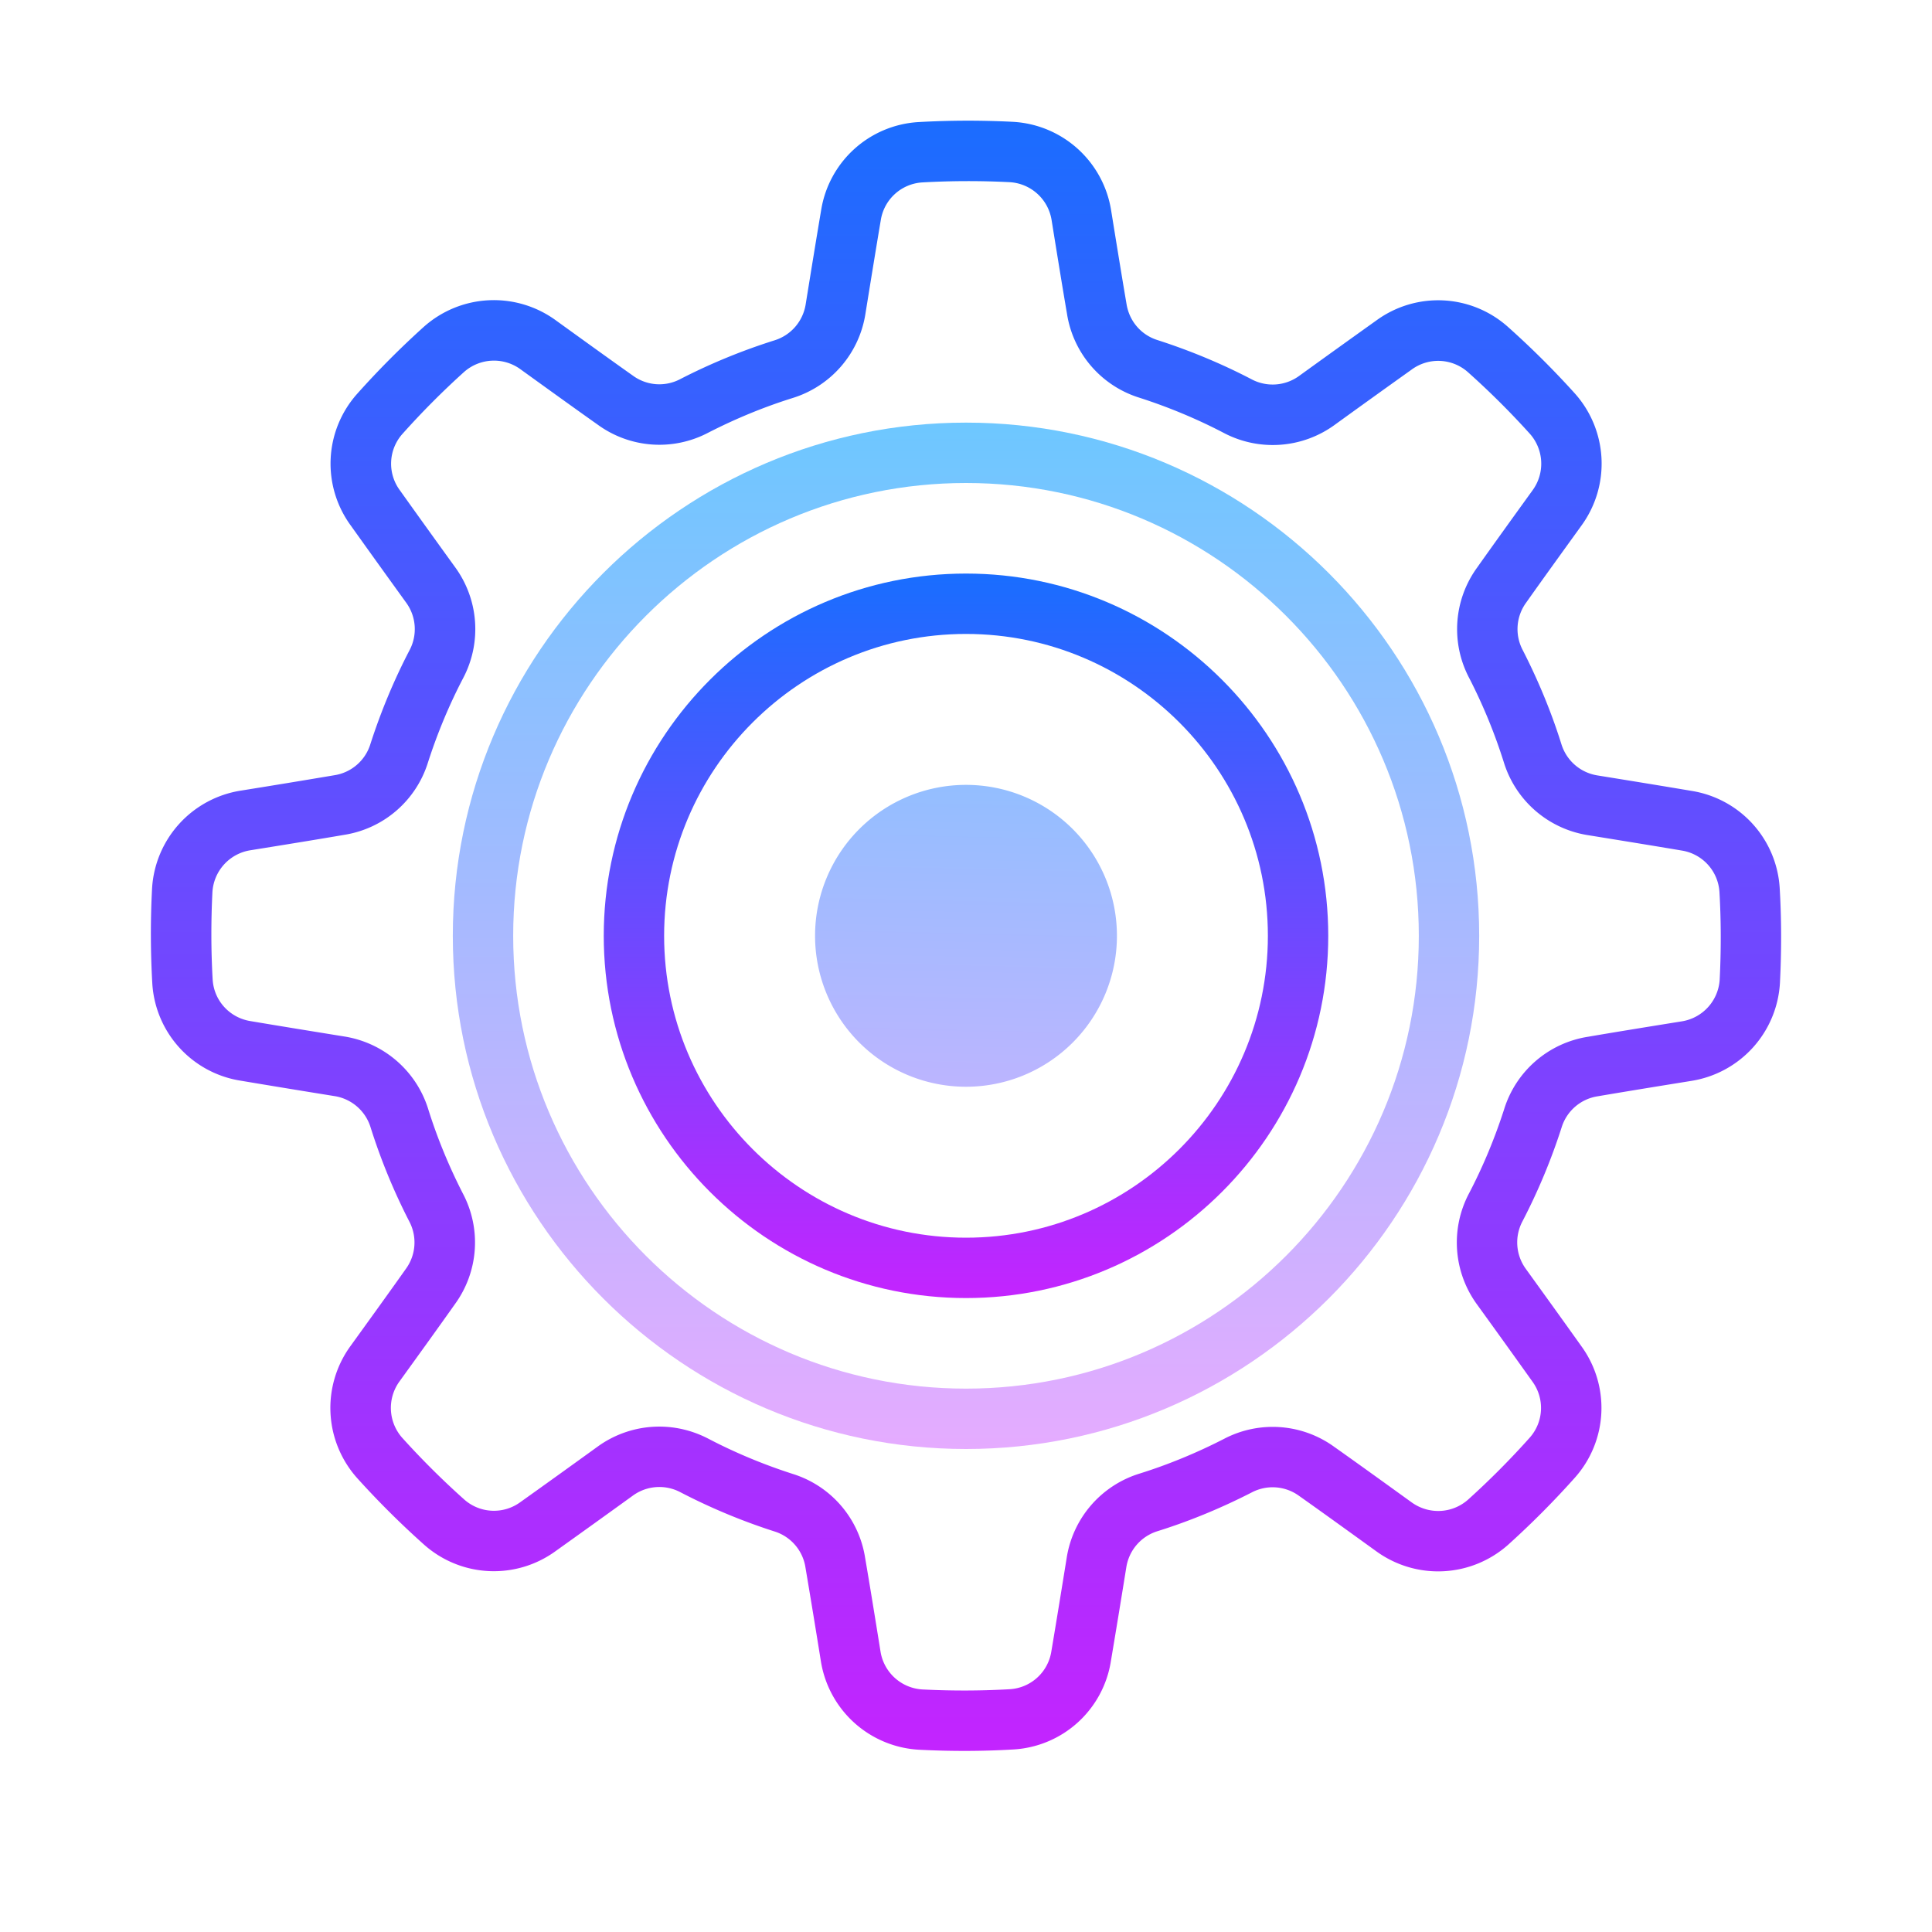 <svg xmlns="http://www.w3.org/2000/svg" width="64" height="64"><linearGradient id="a" x1="32.337" x2="31.642" y1="16.5" y2="46.397" gradientUnits="userSpaceOnUse" spreadMethod="reflect"><stop offset="0" stop-color="#6dc7ff"/><stop offset="1" stop-color="#e6abff"/></linearGradient><path fill="url(#a)" fill-rule="evenodd" d="M32 26a5 5 0 100 10 5 5 0 100-10z" clip-rule="evenodd"/><linearGradient id="b" x1="32" x2="32" y1="3.75" y2="59.5" gradientUnits="userSpaceOnUse" spreadMethod="reflect"><stop offset="0" stop-color="#1a6dff"/><stop offset="1" stop-color="#c822ff"/></linearGradient><path fill="url(#b)" d="M31.943 58.001c-.499 0-1.001-.013-1.506-.039a3.487 3.487 0 01-3.245-2.936 375.61 375.61 0 00-.51-3.101 1.486 1.486 0 00-1.027-1.194 19.998 19.998 0 01-3.118-1.3 1.49 1.49 0 00-1.572.113 527.97 527.97 0 01-2.566 1.843 3.476 3.476 0 01-4.345-.213 28.85 28.85 0 01-2.226-2.214 3.487 3.487 0 01-.218-4.37c.583-.808 1.288-1.783 1.832-2.553a1.487 1.487 0 00.118-1.571 19.914 19.914 0 01-1.285-3.125 1.491 1.491 0 00-1.192-1.031l-.211-.034a448.5 448.5 0 01-2.906-.478 3.472 3.472 0 01-2.921-3.222 28.821 28.821 0 01-.008-3.14 3.487 3.487 0 012.936-3.245 375.61 375.61 0 003.101-.51 1.486 1.486 0 001.194-1.027c.351-1.09.788-2.137 1.3-3.118a1.49 1.49 0 00-.113-1.572 527.97 527.97 0 01-1.843-2.566 3.473 3.473 0 01.213-4.345 28.85 28.85 0 012.214-2.226 3.485 3.485 0 014.37-.218c.808.583 1.783 1.288 2.553 1.832a1.483 1.483 0 001.571.118 19.914 19.914 0 013.125-1.285c.545-.171.94-.628 1.031-1.192l.034-.211c.146-.9.323-1.991.478-2.906a3.472 3.472 0 013.222-2.921 29.076 29.076 0 013.14-.008 3.487 3.487 0 013.245 2.936c.159.983.351 2.17.51 3.1.092.57.485 1.024 1.027 1.194 1.09.351 2.137.788 3.118 1.3a1.49 1.49 0 001.572-.113 527.97 527.97 0 012.566-1.843 3.47 3.47 0 014.345.213 28.85 28.85 0 012.226 2.214 3.487 3.487 0 01.218 4.37c-.583.808-1.288 1.783-1.832 2.553a1.487 1.487 0 00-.118 1.571c.523 1.021.955 2.07 1.285 3.125.171.545.628.94 1.192 1.031l.211.034c.9.146 1.991.323 2.906.478a3.472 3.472 0 012.921 3.222c.06 1.022.062 2.076.008 3.14a3.487 3.487 0 01-2.936 3.245c-.984.159-2.171.351-3.101.51a1.486 1.486 0 00-1.194 1.027 19.998 19.998 0 01-1.3 3.118 1.49 1.49 0 00.113 1.572c.555.769 1.262 1.75 1.843 2.566a3.473 3.473 0 01-.213 4.345 28.85 28.85 0 01-2.214 2.226 3.488 3.488 0 01-4.37.218c-.808-.583-1.783-1.288-2.553-1.832a1.487 1.487 0 00-1.571-.118c-1.021.523-2.07.955-3.125 1.285-.545.171-.94.628-1.031 1.192l-.034.211a448.5 448.5 0 01-.478 2.906 3.472 3.472 0 01-3.222 2.921c-.537.032-1.082.048-1.634.048zM21.84 47.258c.554 0 1.11.133 1.625.401.88.46 1.821.853 2.797 1.167a3.47 3.47 0 012.395 2.771c.159.926.352 2.121.511 3.11a1.493 1.493 0 001.384 1.258c.979.05 1.959.047 2.903-.008a1.484 1.484 0 001.372-1.251c.155-.917.331-2.004.476-2.899l.034-.211a3.481 3.481 0 012.408-2.78c.947-.296 1.89-.684 2.803-1.152a3.473 3.473 0 013.654.267c.767.542 1.748 1.25 2.561 1.837.572.411 1.34.375 1.868-.09a26.83 26.83 0 002.047-2.058 1.481 1.481 0 00.085-1.854 449.35 449.35 0 00-1.839-2.56 3.48 3.48 0 01-.263-3.669c.46-.88.853-1.821 1.167-2.797a3.47 3.47 0 012.771-2.395c.926-.159 2.121-.352 3.11-.511a1.493 1.493 0 001.258-1.384c.049-.978.047-1.959-.008-2.903a1.484 1.484 0 00-1.251-1.372c-.917-.155-2.004-.331-2.899-.476l-.211-.034a3.481 3.481 0 01-2.78-2.408 17.828 17.828 0 00-1.152-2.803 3.469 3.469 0 01.267-3.654c.542-.767 1.25-1.748 1.837-2.561a1.492 1.492 0 00-.09-1.868 26.83 26.83 0 00-2.058-2.047 1.483 1.483 0 00-1.854-.085 449.35 449.35 0 00-2.56 1.839 3.485 3.485 0 01-3.669.263c-.88-.46-1.821-.853-2.797-1.167a3.47 3.47 0 01-2.395-2.771c-.159-.926-.352-2.121-.511-3.11a1.493 1.493 0 00-1.384-1.258 27.003 27.003 0 00-2.903.008 1.484 1.484 0 00-1.372 1.251c-.155.917-.331 2.004-.476 2.899l-.034.211a3.481 3.481 0 01-2.408 2.78c-.947.296-1.89.684-2.803 1.152a3.469 3.469 0 01-3.654-.267c-.767-.542-1.748-1.25-2.561-1.837a1.492 1.492 0 00-1.868.09 26.83 26.83 0 00-2.047 2.058 1.481 1.481 0 00-.085 1.854 449.35 449.35 0 001.839 2.56 3.48 3.48 0 01.263 3.669c-.46.88-.853 1.821-1.167 2.797a3.47 3.47 0 01-2.771 2.395c-.926.159-2.121.352-3.11.511a1.493 1.493 0 00-1.258 1.384c-.049.978-.047 1.959.008 2.903.044.693.559 1.26 1.251 1.372.917.155 2.004.331 2.899.476l.211.034a3.481 3.481 0 012.78 2.408c.296.947.684 1.89 1.152 2.803a3.469 3.469 0 01-.267 3.654c-.542.767-1.25 1.748-1.837 2.561a1.492 1.492 0 00.09 1.868 26.83 26.83 0 002.058 2.047 1.481 1.481 0 001.854.085 449.35 449.35 0 002.56-1.839 3.482 3.482 0 012.044-.664z"/><linearGradient id="c" x1="32" x2="32" y1="13.917" y2="48.258" gradientUnits="userSpaceOnUse" spreadMethod="reflect"><stop offset="0" stop-color="#6dc7ff"/><stop offset="1" stop-color="#e6abff"/></linearGradient><path fill="url(#c)" d="M32 48c-9.374 0-17-7.626-17-17s7.626-17 17-17 17 7.626 17 17-7.626 17-17 17zm0-32c-8.271 0-15 6.729-15 15s6.729 15 15 15 15-6.729 15-15-6.729-15-15-15z"/><linearGradient id="d" x1="32" x2="32" y1="19.167" y2="43.62" gradientUnits="userSpaceOnUse" spreadMethod="reflect"><stop offset="0" stop-color="#1a6dff"/><stop offset="1" stop-color="#c822ff"/></linearGradient><path fill="url(#d)" d="M32 43c-6.617 0-12-5.383-12-12s5.383-12 12-12 12 5.383 12 12-5.383 12-12 12zm0-22c-5.514 0-10 4.486-10 10s4.486 10 10 10 10-4.486 10-10-4.486-10-10-10z"/></svg>